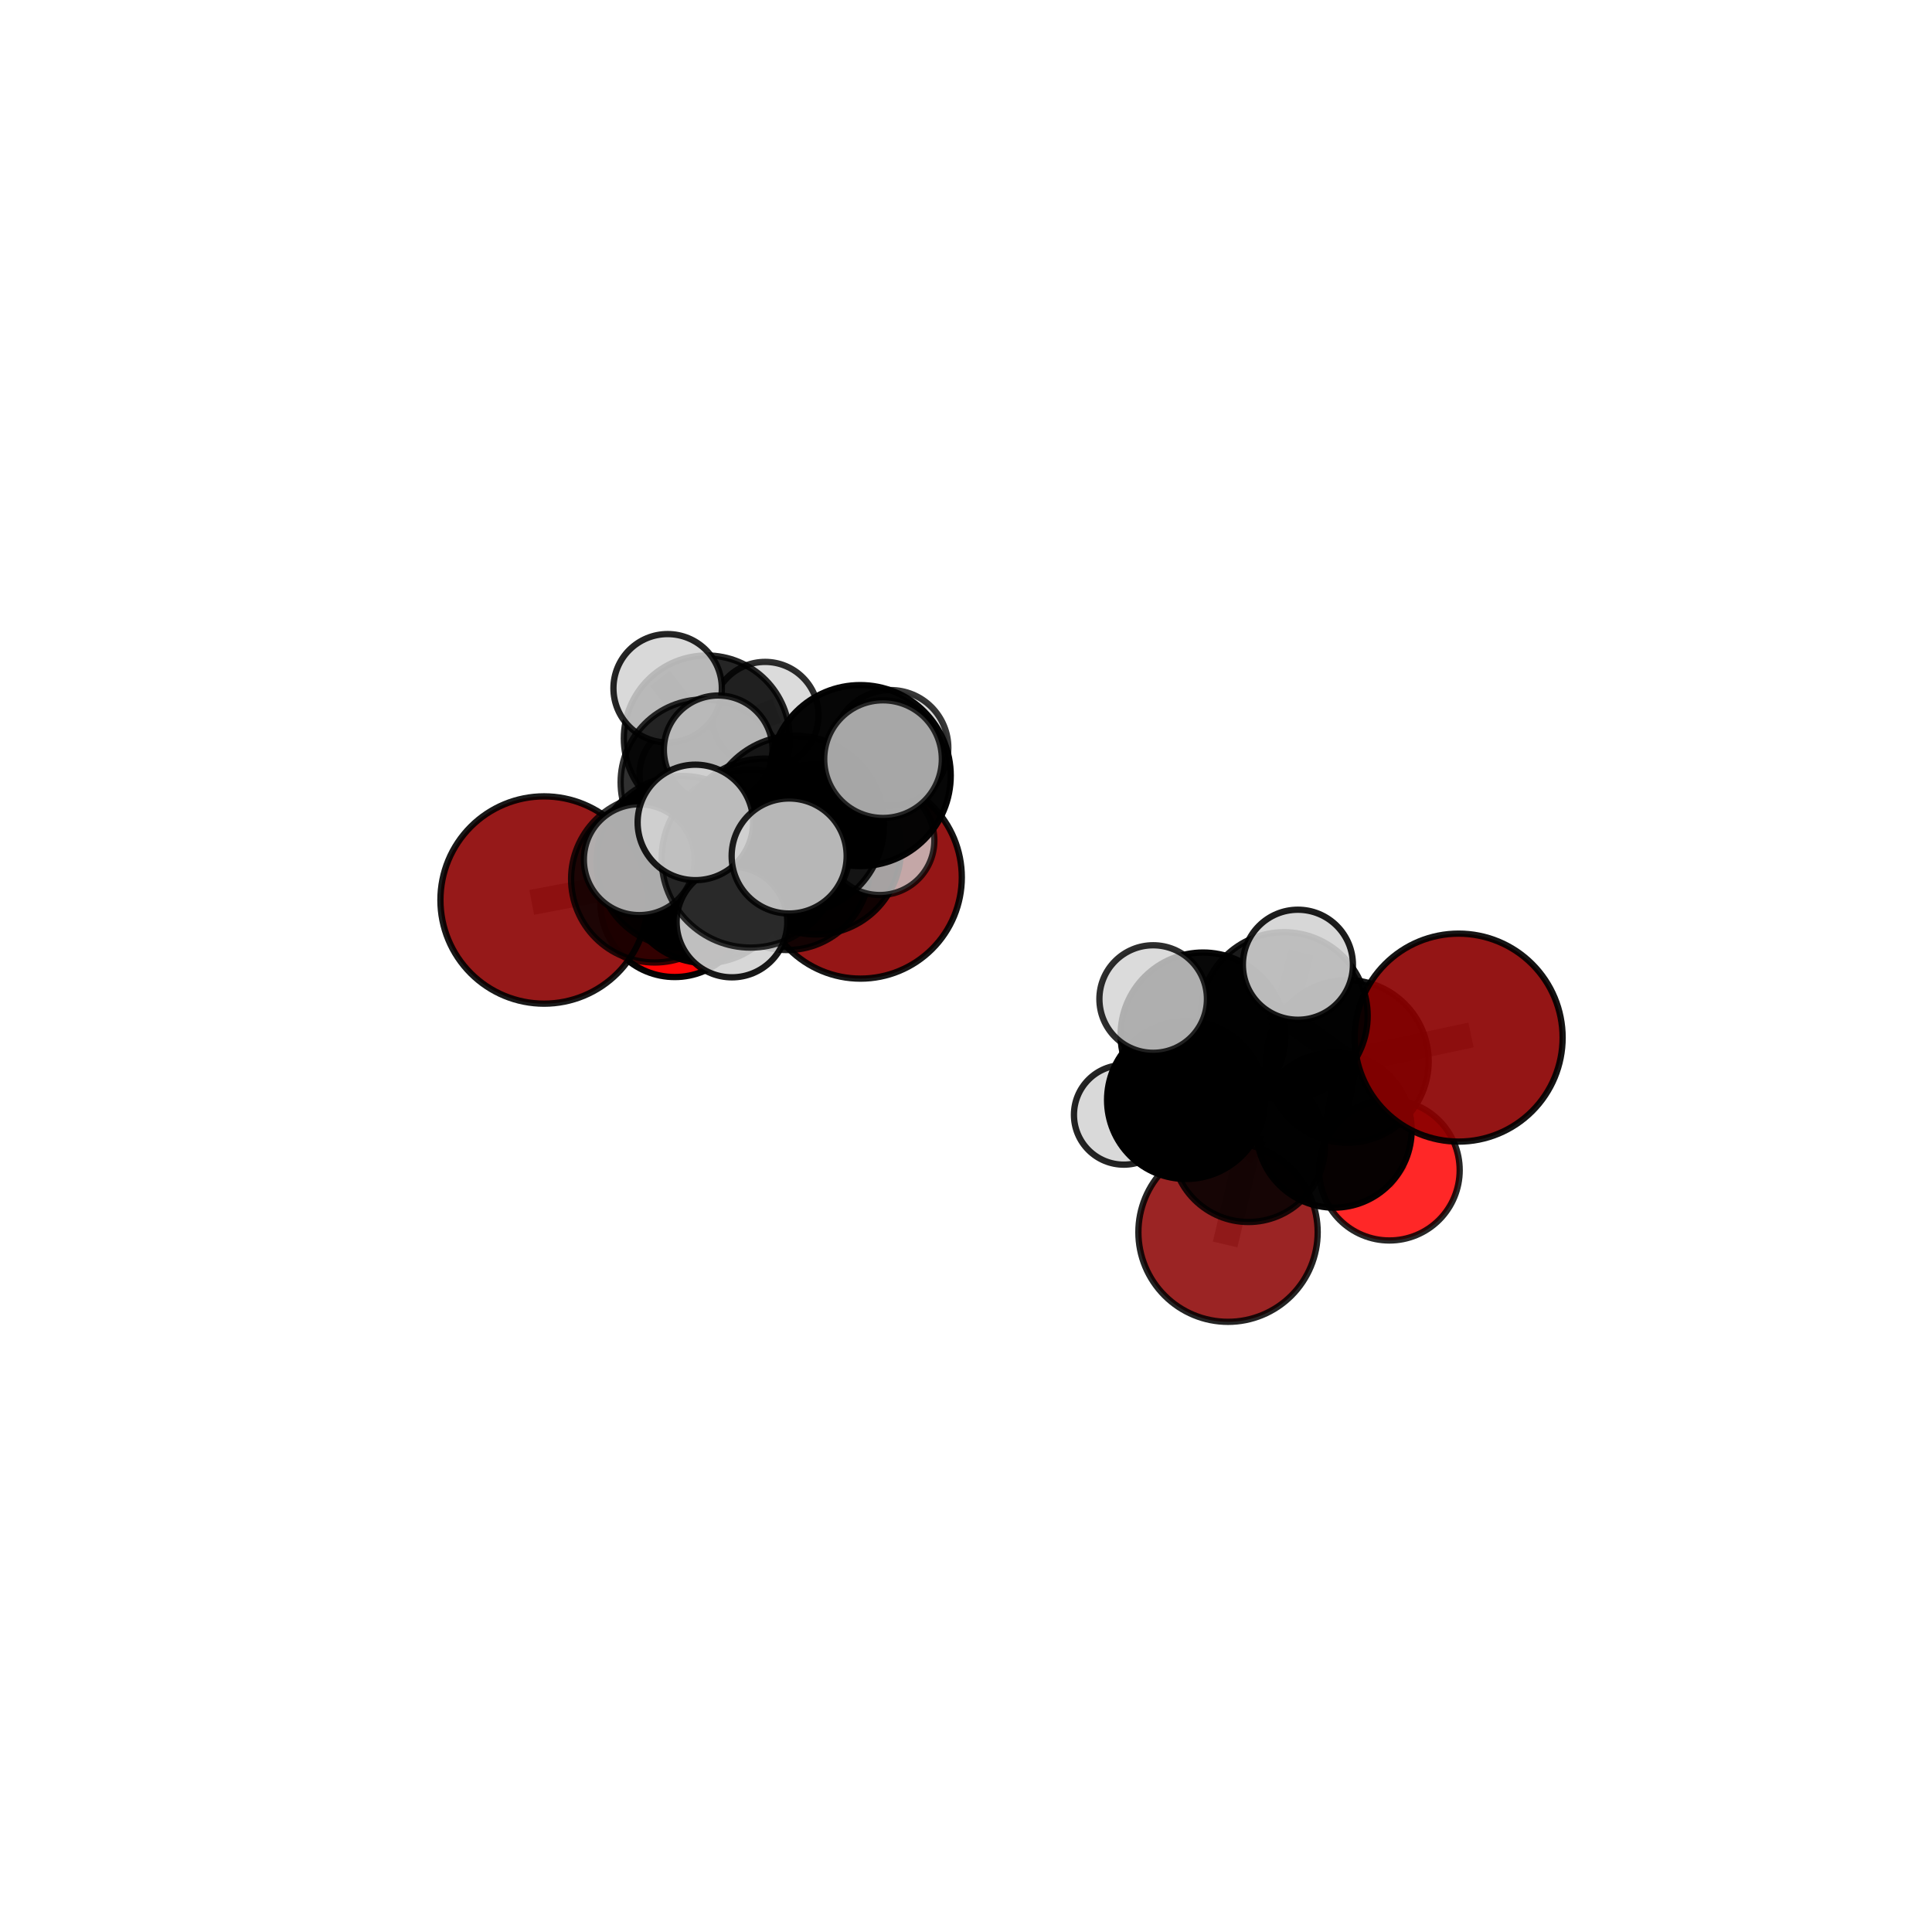 <?xml version="1.0" encoding="utf-8" standalone="no"?>
<!DOCTYPE svg PUBLIC "-//W3C//DTD SVG 1.1//EN"
  "http://www.w3.org/Graphics/SVG/1.1/DTD/svg11.dtd">
<svg xmlns:xlink="http://www.w3.org/1999/xlink" width="153pt" height="153pt" viewBox="0 0 153 153" xmlns="http://www.w3.org/2000/svg" version="1.1">
 <defs>
  <style type="text/css">*{stroke-linejoin: round; stroke-linecap: butt}</style>
 </defs>
 <g id="figure_1">
  <g id="patch_1">
   <path d="M 0 153 
L 153 153 
L 153 0 
L 0 0 
L 0 153 
z
" style="fill: none"/>
  </g>
  <g id="patch_2">
   <path d="M 7.2 145.8 
L 145.8 145.8 
L 145.8 7.2 
L 7.2 7.2 
L 7.2 145.8 
z
" style="fill: none"/>
  </g>
  <g id="axes_1">
   <g id="line2d_1">
    <path d="M 97.251 97.58 
L 98.87 90.713 
" clip-path="url(#pdac84bd305)" style="fill: none; stroke: #808080; stroke-opacity: 0.587; stroke-width: 2; stroke-linecap: square"/>
   </g>
   <g id="line2d_2">
    <path d="M 98.87 90.713 
L 105.65 89.494 
" clip-path="url(#pdac84bd305)" style="fill: none; stroke: #808080; stroke-opacity: 0.62; stroke-width: 2; stroke-linecap: square"/>
   </g>
   <g id="line2d_3">
    <path d="M 68.148 69.479 
L 62.332 68.677 
" clip-path="url(#pdac84bd305)" style="fill: none; stroke: #808080; stroke-opacity: 0.672; stroke-width: 2; stroke-linecap: square"/>
   </g>
   <g id="line2d_4">
    <path d="M 62.332 68.677 
L 55.899 69.771 
" clip-path="url(#pdac84bd305)" style="fill: none; stroke: #808080; stroke-opacity: 0.681; stroke-width: 2; stroke-linecap: square"/>
   </g>
   <g id="line2d_5">
    <path d="M 115.513 82.171 
L 106.698 84.056 
" clip-path="url(#pdac84bd305)" style="fill: none; stroke: #808080; stroke-opacity: 0.676; stroke-width: 2; stroke-linecap: square"/>
   </g>
   <g id="line2d_6">
    <path d="M 106.698 84.056 
L 105.65 89.494 
" clip-path="url(#pdac84bd305)" style="fill: none; stroke: #808080; stroke-opacity: 0.647; stroke-width: 2; stroke-linecap: square"/>
   </g>
   <g id="line2d_7">
    <path d="M 43.088 71.275 
L 51.845 69.605 
" clip-path="url(#pdac84bd305)" style="fill: none; stroke: #808080; stroke-opacity: 0.688; stroke-width: 2; stroke-linecap: square"/>
   </g>
   <g id="line2d_8">
    <path d="M 51.845 69.605 
L 55.899 69.771 
" clip-path="url(#pdac84bd305)" style="fill: none; stroke: #808080; stroke-opacity: 0.685; stroke-width: 2; stroke-linecap: square"/>
   </g>
   <g id="line2d_9">
    <path d="M 110.032 92.672 
L 105.65 89.494 
" clip-path="url(#pdac84bd305)" style="fill: none; stroke: #808080; stroke-opacity: 0.614; stroke-width: 2; stroke-linecap: square"/>
   </g>
   <g id="line2d_10">
    <path d="M 53.436 71.488 
L 55.899 69.771 
" clip-path="url(#pdac84bd305)" style="fill: none; stroke: #808080; stroke-opacity: 0.663; stroke-width: 2; stroke-linecap: square"/>
   </g>
   <g id="line2d_11">
    <path d="M 53.436 71.488 
L 54.05 67.948 
" clip-path="url(#pdac84bd305)" style="fill: none; stroke: #808080; stroke-opacity: 0.652; stroke-width: 2; stroke-linecap: square"/>
   </g>
   <g id="line2d_12">
    <path d="M 54.05 67.948 
L 55.707 61.95 
" clip-path="url(#pdac84bd305)" style="fill: none; stroke: #808080; stroke-opacity: 0.669; stroke-width: 2; stroke-linecap: square"/>
   </g>
   <g id="line2d_13">
    <path d="M 54.05 67.948 
L 52.693 70.576 
" clip-path="url(#pdac84bd305)" style="fill: none; stroke: #808080; stroke-opacity: 0.64; stroke-width: 2; stroke-linecap: square"/>
   </g>
   <g id="line2d_14">
    <path d="M 62.985 65.294 
L 60.518 66.926 
" clip-path="url(#pdac84bd305)" style="fill: none; stroke: #808080; stroke-opacity: 0.743; stroke-width: 2; stroke-linecap: square"/>
   </g>
   <g id="line2d_15">
    <path d="M 62.985 65.294 
L 68.124 61.422 
" clip-path="url(#pdac84bd305)" style="fill: none; stroke: #808080; stroke-opacity: 0.768; stroke-width: 2; stroke-linecap: square"/>
   </g>
   <g id="line2d_16">
    <path d="M 62.985 65.294 
L 59.442 67.996 
" clip-path="url(#pdac84bd305)" style="fill: none; stroke: #808080; stroke-opacity: 0.758; stroke-width: 2; stroke-linecap: square"/>
   </g>
   <g id="line2d_17">
    <path d="M 60.518 66.926 
L 54.025 68.239 
" clip-path="url(#pdac84bd305)" style="fill: none; stroke: #808080; stroke-opacity: 0.724; stroke-width: 2; stroke-linecap: square"/>
   </g>
   <g id="line2d_18">
    <path d="M 60.518 66.926 
L 64.617 67.272 
" clip-path="url(#pdac84bd305)" style="fill: none; stroke: #808080; stroke-opacity: 0.72; stroke-width: 2; stroke-linecap: square"/>
   </g>
   <g id="line2d_19">
    <path d="M 68.124 61.422 
L 70.524 59.222 
" clip-path="url(#pdac84bd305)" style="fill: none; stroke: #808080; stroke-opacity: 0.779; stroke-width: 2; stroke-linecap: square"/>
   </g>
   <g id="line2d_20">
    <path d="M 68.124 61.422 
L 69.929 60.117 
" clip-path="url(#pdac84bd305)" style="fill: none; stroke: #808080; stroke-opacity: 0.79; stroke-width: 2; stroke-linecap: square"/>
   </g>
   <g id="line2d_21">
    <path d="M 59.442 67.996 
L 55.068 65.129 
" clip-path="url(#pdac84bd305)" style="fill: none; stroke: #808080; stroke-opacity: 0.769; stroke-width: 2; stroke-linecap: square"/>
   </g>
   <g id="line2d_22">
    <path d="M 59.442 67.996 
L 57.965 73.014 
" clip-path="url(#pdac84bd305)" style="fill: none; stroke: #808080; stroke-opacity: 0.745; stroke-width: 2; stroke-linecap: square"/>
   </g>
   <g id="line2d_23">
    <path d="M 59.442 67.996 
L 62.495 67.789 
" clip-path="url(#pdac84bd305)" style="fill: none; stroke: #808080; stroke-opacity: 0.767; stroke-width: 2; stroke-linecap: square"/>
   </g>
   <g id="line2d_24">
    <path d="M 95.274 81.963 
L 101.691 80.441 
" clip-path="url(#pdac84bd305)" style="fill: none; stroke: #808080; stroke-opacity: 0.687; stroke-width: 2; stroke-linecap: square"/>
   </g>
   <g id="line2d_25">
    <path d="M 95.274 81.963 
L 93.925 87.112 
" clip-path="url(#pdac84bd305)" style="fill: none; stroke: #808080; stroke-opacity: 0.661; stroke-width: 2; stroke-linecap: square"/>
   </g>
   <g id="line2d_26">
    <path d="M 95.274 81.963 
L 91.323 79.116 
" clip-path="url(#pdac84bd305)" style="fill: none; stroke: #808080; stroke-opacity: 0.691; stroke-width: 2; stroke-linecap: square"/>
   </g>
   <g id="line2d_27">
    <path d="M 101.691 80.441 
L 106.698 84.056 
" clip-path="url(#pdac84bd305)" style="fill: none; stroke: #808080; stroke-opacity: 0.681; stroke-width: 2; stroke-linecap: square"/>
   </g>
   <g id="line2d_28">
    <path d="M 101.691 80.441 
L 102.784 76.4 
" clip-path="url(#pdac84bd305)" style="fill: none; stroke: #808080; stroke-opacity: 0.709; stroke-width: 2; stroke-linecap: square"/>
   </g>
   <g id="line2d_29">
    <path d="M 93.925 87.112 
L 98.87 90.713 
" clip-path="url(#pdac84bd305)" style="fill: none; stroke: #808080; stroke-opacity: 0.628; stroke-width: 2; stroke-linecap: square"/>
   </g>
   <g id="line2d_30">
    <path d="M 93.925 87.112 
L 88.995 88.286 
" clip-path="url(#pdac84bd305)" style="fill: none; stroke: #808080; stroke-opacity: 0.636; stroke-width: 2; stroke-linecap: square"/>
   </g>
   <g id="line2d_31">
    <path d="M 54.025 68.239 
L 51.845 69.605 
" clip-path="url(#pdac84bd305)" style="fill: none; stroke: #808080; stroke-opacity: 0.707; stroke-width: 2; stroke-linecap: square"/>
   </g>
   <g id="line2d_32">
    <path d="M 54.025 68.239 
L 50.626 68.081 
" clip-path="url(#pdac84bd305)" style="fill: none; stroke: #808080; stroke-opacity: 0.726; stroke-width: 2; stroke-linecap: square"/>
   </g>
   <g id="line2d_33">
    <path d="M 64.617 67.272 
L 62.332 68.677 
" clip-path="url(#pdac84bd305)" style="fill: none; stroke: #808080; stroke-opacity: 0.698; stroke-width: 2; stroke-linecap: square"/>
   </g>
   <g id="line2d_34">
    <path d="M 64.617 67.272 
L 69.673 66.558 
" clip-path="url(#pdac84bd305)" style="fill: none; stroke: #808080; stroke-opacity: 0.714; stroke-width: 2; stroke-linecap: square"/>
   </g>
   <g id="line2d_35">
    <path d="M 55.707 61.95 
L 55.97 58.476 
" clip-path="url(#pdac84bd305)" style="fill: none; stroke: #808080; stroke-opacity: 0.686; stroke-width: 2; stroke-linecap: square"/>
   </g>
   <g id="line2d_36">
    <path d="M 55.707 61.95 
L 56.876 59.382 
" clip-path="url(#pdac84bd305)" style="fill: none; stroke: #808080; stroke-opacity: 0.699; stroke-width: 2; stroke-linecap: square"/>
   </g>
   <g id="line2d_37">
    <path d="M 55.97 58.476 
L 54.716 61.344 
" clip-path="url(#pdac84bd305)" style="fill: none; stroke: #808080; stroke-opacity: 0.672; stroke-width: 2; stroke-linecap: square"/>
   </g>
   <g id="line2d_38">
    <path d="M 55.97 58.476 
L 52.873 54.506 
" clip-path="url(#pdac84bd305)" style="fill: none; stroke: #808080; stroke-opacity: 0.698; stroke-width: 2; stroke-linecap: square"/>
   </g>
   <g id="line2d_39">
    <path d="M 55.97 58.476 
L 60.595 56.643 
" clip-path="url(#pdac84bd305)" style="fill: none; stroke: #808080; stroke-opacity: 0.69; stroke-width: 2; stroke-linecap: square"/>
   </g>
   <g id="Path3DCollection_1">
    <path d="M 54.716 65.415 
C 55.796 65.415 56.832 64.986 57.595 64.223 
C 58.359 63.459 58.788 62.423 58.788 61.344 
C 58.788 60.264 58.359 59.228 57.595 58.465 
C 56.832 57.701 55.796 57.272 54.716 57.272 
C 53.637 57.272 52.601 57.701 51.837 58.465 
C 51.074 59.228 50.645 60.264 50.645 61.344 
C 50.645 62.423 51.074 63.459 51.837 64.223 
C 52.601 64.986 53.637 65.415 54.716 65.415 
z
" clip-path="url(#pdac84bd305)" style="fill: #d3d3d3; fill-opacity: 0.7; stroke: #000000; stroke-opacity: 0.7; stroke-width: 0.5"/>
    <path d="M 60.595 60.87 
C 61.716 60.87 62.791 60.424 63.583 59.632 
C 64.376 58.839 64.821 57.764 64.821 56.643 
C 64.821 55.522 64.376 54.447 63.583 53.655 
C 62.791 52.862 61.716 52.417 60.595 52.417 
C 59.474 52.417 58.399 52.862 57.606 53.655 
C 56.813 54.447 56.368 55.522 56.368 56.643 
C 56.368 57.764 56.813 58.839 57.606 59.632 
C 58.399 60.424 59.474 60.87 60.595 60.87 
z
" clip-path="url(#pdac84bd305)" style="fill: #d3d3d3; fill-opacity: 0.824; stroke: #000000; stroke-opacity: 0.824; stroke-width: 0.5"/>
    <path d="M 55.97 65.042 
C 57.711 65.042 59.382 64.35 60.613 63.119 
C 61.844 61.887 62.536 60.217 62.536 58.476 
C 62.536 56.734 61.844 55.064 60.613 53.832 
C 59.382 52.601 57.711 51.909 55.97 51.909 
C 54.228 51.909 52.558 52.601 51.326 53.832 
C 50.095 55.064 49.403 56.734 49.403 58.476 
C 49.403 60.217 50.095 61.887 51.326 63.119 
C 52.558 64.35 54.228 65.042 55.97 65.042 
z
" clip-path="url(#pdac84bd305)" style="fill-opacity: 0.855; stroke: #000000; stroke-opacity: 0.855; stroke-width: 0.5"/>
    <path d="M 52.873 58.799 
C 54.011 58.799 55.103 58.346 55.908 57.541 
C 56.713 56.736 57.165 55.645 57.165 54.506 
C 57.165 53.368 56.713 52.276 55.908 51.471 
C 55.103 50.666 54.011 50.214 52.873 50.214 
C 51.734 50.214 50.642 50.666 49.837 51.471 
C 49.033 52.276 48.58 53.368 48.58 54.506 
C 48.58 55.645 49.033 56.736 49.837 57.541 
C 50.642 58.346 51.734 58.799 52.873 58.799 
z
" clip-path="url(#pdac84bd305)" style="fill: #d3d3d3; fill-opacity: 0.852; stroke: #000000; stroke-opacity: 0.852; stroke-width: 0.5"/>
    <path d="M 52.693 74.501 
C 53.734 74.501 54.733 74.087 55.469 73.351 
C 56.205 72.615 56.619 71.617 56.619 70.576 
C 56.619 69.535 56.205 68.536 55.469 67.8 
C 54.733 67.064 53.734 66.65 52.693 66.65 
C 51.652 66.65 50.654 67.064 49.918 67.8 
C 49.182 68.536 48.768 69.535 48.768 70.576 
C 48.768 71.617 49.182 72.615 49.918 73.351 
C 50.654 74.087 51.652 74.501 52.693 74.501 
z
" clip-path="url(#pdac84bd305)" style="fill: #d3d3d3; fill-opacity: 0.753; stroke: #000000; stroke-opacity: 0.753; stroke-width: 0.5"/>
    <path d="M 55.707 68.508 
C 57.446 68.508 59.115 67.817 60.344 66.587 
C 61.574 65.357 62.265 63.689 62.265 61.95 
C 62.265 60.21 61.574 58.542 60.344 57.312 
C 59.115 56.082 57.446 55.391 55.707 55.391 
C 53.968 55.391 52.3 56.082 51.07 57.312 
C 49.84 58.542 49.149 60.21 49.149 61.95 
C 49.149 63.689 49.84 65.357 51.07 66.587 
C 52.3 67.817 53.968 68.508 55.707 68.508 
z
" clip-path="url(#pdac84bd305)" style="fill-opacity: 0.812; stroke: #000000; stroke-opacity: 0.812; stroke-width: 0.5"/>
    <path d="M 54.05 74.287 
C 55.731 74.287 57.343 73.619 58.532 72.43 
C 59.721 71.242 60.388 69.629 60.388 67.948 
C 60.388 66.267 59.721 64.655 58.532 63.467 
C 57.343 62.278 55.731 61.61 54.05 61.61 
C 52.369 61.61 50.757 62.278 49.568 63.467 
C 48.38 64.655 47.712 66.267 47.712 67.948 
C 47.712 69.629 48.38 71.242 49.568 72.43 
C 50.757 73.619 52.369 74.287 54.05 74.287 
z
" clip-path="url(#pdac84bd305)" style="fill-opacity: 0.946; stroke: #000000; stroke-opacity: 0.946; stroke-width: 0.5"/>
    <path d="M 56.876 63.685 
C 58.017 63.685 59.112 63.232 59.919 62.425 
C 60.726 61.618 61.179 60.524 61.179 59.382 
C 61.179 58.241 60.726 57.147 59.919 56.34 
C 59.112 55.533 58.017 55.079 56.876 55.079 
C 55.735 55.079 54.641 55.533 53.834 56.34 
C 53.027 57.147 52.573 58.241 52.573 59.382 
C 52.573 60.524 53.027 61.618 53.834 62.425 
C 54.641 63.232 55.735 63.685 56.876 63.685 
z
" clip-path="url(#pdac84bd305)" style="fill: #d3d3d3; fill-opacity: 0.851; stroke: #000000; stroke-opacity: 0.851; stroke-width: 0.5"/>
    <path d="M 68.148 77.5 
C 70.275 77.5 72.315 76.654 73.819 75.15 
C 75.323 73.646 76.168 71.606 76.168 69.479 
C 76.168 67.352 75.323 65.312 73.819 63.808 
C 72.315 62.303 70.275 61.458 68.148 61.458 
C 66.021 61.458 63.981 62.303 62.476 63.808 
C 60.972 65.312 60.127 67.352 60.127 69.479 
C 60.127 71.606 60.972 73.646 62.476 75.15 
C 63.981 76.654 66.021 77.5 68.148 77.5 
z
" clip-path="url(#pdac84bd305)" style="fill: #8b0000; fill-opacity: 0.911; stroke: #000000; stroke-opacity: 0.911; stroke-width: 0.5"/>
    <path d="M 53.436 77.374 
C 54.997 77.374 56.494 76.754 57.598 75.65 
C 58.702 74.547 59.322 73.049 59.322 71.488 
C 59.322 69.927 58.702 68.43 57.598 67.326 
C 56.494 66.222 54.997 65.602 53.436 65.602 
C 51.875 65.602 50.377 66.222 49.274 67.326 
C 48.17 68.43 47.55 69.927 47.55 71.488 
C 47.55 73.049 48.17 74.547 49.274 75.65 
C 50.377 76.754 51.875 77.374 53.436 77.374 
z
" clip-path="url(#pdac84bd305)" style="fill: #ff0000; fill-opacity: 0.974; stroke: #000000; stroke-opacity: 0.974; stroke-width: 0.5"/>
    <path d="M 55.899 76.271 
C 57.623 76.271 59.276 75.586 60.495 74.367 
C 61.714 73.148 62.399 71.495 62.399 69.771 
C 62.399 68.047 61.714 66.394 60.495 65.175 
C 59.276 63.956 57.623 63.271 55.899 63.271 
C 54.175 63.271 52.522 63.956 51.303 65.175 
C 50.084 66.394 49.399 68.047 49.399 69.771 
C 49.399 71.495 50.084 73.148 51.303 74.367 
C 52.522 75.586 54.175 76.271 55.899 76.271 
z
" clip-path="url(#pdac84bd305)" style="fill-opacity: 0.95; stroke: #000000; stroke-opacity: 0.95; stroke-width: 0.5"/>
    <path d="M 62.332 75.236 
C 64.071 75.236 65.74 74.545 66.97 73.315 
C 68.2 72.085 68.891 70.416 68.891 68.677 
C 68.891 66.937 68.2 65.269 66.97 64.039 
C 65.74 62.809 64.071 62.118 62.332 62.118 
C 60.592 62.118 58.924 62.809 57.694 64.039 
C 56.464 65.269 55.773 66.937 55.773 68.677 
C 55.773 70.416 56.464 72.085 57.694 73.315 
C 58.924 74.545 60.592 75.236 62.332 75.236 
z
" clip-path="url(#pdac84bd305)" style="fill-opacity: 0.868; stroke: #000000; stroke-opacity: 0.868; stroke-width: 0.5"/>
    <path d="M 43.088 79.483 
C 45.265 79.483 47.353 78.618 48.892 77.079 
C 50.431 75.54 51.296 73.452 51.296 71.275 
C 51.296 69.098 50.431 67.01 48.892 65.47 
C 47.353 63.931 45.265 63.066 43.088 63.066 
C 40.911 63.066 38.823 63.931 37.283 65.47 
C 35.744 67.01 34.879 69.098 34.879 71.275 
C 34.879 73.452 35.744 75.54 37.283 77.079 
C 38.823 78.618 40.911 79.483 43.088 79.483 
z
" clip-path="url(#pdac84bd305)" style="fill: #8b0000; fill-opacity: 0.899; stroke: #000000; stroke-opacity: 0.899; stroke-width: 0.5"/>
    <path d="M 51.845 76.223 
C 53.6 76.223 55.284 75.526 56.525 74.285 
C 57.766 73.044 58.463 71.36 58.463 69.605 
C 58.463 67.85 57.766 66.167 56.525 64.926 
C 55.284 63.684 53.6 62.987 51.845 62.987 
C 50.09 62.987 48.407 63.684 47.166 64.926 
C 45.925 66.167 45.227 67.85 45.227 69.605 
C 45.227 71.36 45.925 73.044 47.166 74.285 
C 48.407 75.526 50.09 76.223 51.845 76.223 
z
" clip-path="url(#pdac84bd305)" style="fill-opacity: 0.801; stroke: #000000; stroke-opacity: 0.801; stroke-width: 0.5"/>
    <path d="M 64.617 74.003 
C 66.402 74.003 68.114 73.294 69.377 72.032 
C 70.639 70.769 71.348 69.057 71.348 67.272 
C 71.348 65.487 70.639 63.775 69.377 62.512 
C 68.114 61.25 66.402 60.541 64.617 60.541 
C 62.832 60.541 61.12 61.25 59.857 62.512 
C 58.595 63.775 57.886 65.487 57.886 67.272 
C 57.886 69.057 58.595 70.769 59.857 72.032 
C 61.12 73.294 62.832 74.003 64.617 74.003 
z
" clip-path="url(#pdac84bd305)" style="fill-opacity: 0.889; stroke: #000000; stroke-opacity: 0.889; stroke-width: 0.5"/>
    <path d="M 69.673 70.88 
C 70.819 70.88 71.918 70.424 72.729 69.614 
C 73.539 68.804 73.994 67.704 73.994 66.558 
C 73.994 65.412 73.539 64.313 72.729 63.503 
C 71.918 62.692 70.819 62.237 69.673 62.237 
C 68.527 62.237 67.428 62.692 66.617 63.503 
C 65.807 64.313 65.352 65.412 65.352 66.558 
C 65.352 67.704 65.807 68.804 66.617 69.614 
C 67.428 70.424 68.527 70.88 69.673 70.88 
z
" clip-path="url(#pdac84bd305)" style="fill: #d3d3d3; fill-opacity: 0.768; stroke: #000000; stroke-opacity: 0.768; stroke-width: 0.5"/>
    <path d="M 97.251 104.679 
C 99.134 104.679 100.939 103.931 102.271 102.6 
C 103.602 101.268 104.35 99.463 104.35 97.58 
C 104.35 95.697 103.602 93.891 102.271 92.56 
C 100.939 91.229 99.134 90.481 97.251 90.481 
C 95.368 90.481 93.562 91.229 92.231 92.56 
C 90.9 93.891 90.152 95.697 90.152 97.58 
C 90.152 99.463 90.9 101.268 92.231 102.6 
C 93.562 103.931 95.368 104.679 97.251 104.679 
z
" clip-path="url(#pdac84bd305)" style="fill: #8b0000; fill-opacity: 0.857; stroke: #000000; stroke-opacity: 0.857; stroke-width: 0.5"/>
    <path d="M 54.025 75.027 
C 55.825 75.027 57.552 74.311 58.824 73.039 
C 60.097 71.766 60.812 70.039 60.812 68.239 
C 60.812 66.439 60.097 64.713 58.824 63.44 
C 57.552 62.167 55.825 61.452 54.025 61.452 
C 52.225 61.452 50.499 62.167 49.226 63.44 
C 47.953 64.713 47.238 66.439 47.238 68.239 
C 47.238 70.039 47.953 71.766 49.226 73.039 
C 50.499 74.311 52.225 75.027 54.025 75.027 
z
" clip-path="url(#pdac84bd305)" style="fill-opacity: 0.835; stroke: #000000; stroke-opacity: 0.835; stroke-width: 0.5"/>
    <path d="M 60.518 73.775 
C 62.334 73.775 64.077 73.054 65.361 71.769 
C 66.645 70.485 67.367 68.743 67.367 66.926 
C 67.367 65.11 66.645 63.368 65.361 62.083 
C 64.077 60.799 62.334 60.077 60.518 60.077 
C 58.702 60.077 56.959 60.799 55.675 62.083 
C 54.391 63.368 53.669 65.11 53.669 66.926 
C 53.669 68.743 54.391 70.485 55.675 71.769 
C 56.959 73.054 58.702 73.775 60.518 73.775 
z
" clip-path="url(#pdac84bd305)" style="fill-opacity: 0.867; stroke: #000000; stroke-opacity: 0.867; stroke-width: 0.5"/>
    <path d="M 70.524 63.798 
C 71.738 63.798 72.902 63.316 73.76 62.458 
C 74.618 61.6 75.1 60.436 75.1 59.222 
C 75.1 58.009 74.618 56.845 73.76 55.987 
C 72.902 55.129 71.738 54.647 70.524 54.647 
C 69.311 54.647 68.147 55.129 67.288 55.987 
C 66.43 56.845 65.948 58.009 65.948 59.222 
C 65.948 60.436 66.43 61.6 67.288 62.458 
C 68.147 63.316 69.311 63.798 70.524 63.798 
z
" clip-path="url(#pdac84bd305)" style="fill: #d3d3d3; fill-opacity: 0.782; stroke: #000000; stroke-opacity: 0.782; stroke-width: 0.5"/>
    <path d="M 110.032 98.236 
C 111.508 98.236 112.923 97.65 113.967 96.606 
C 115.01 95.563 115.596 94.147 115.596 92.672 
C 115.596 91.196 115.01 89.78 113.967 88.737 
C 112.923 87.693 111.508 87.107 110.032 87.107 
C 108.556 87.107 107.141 87.693 106.097 88.737 
C 105.054 89.78 104.468 91.196 104.468 92.672 
C 104.468 94.147 105.054 95.563 106.097 96.606 
C 107.141 97.65 108.556 98.236 110.032 98.236 
z
" clip-path="url(#pdac84bd305)" style="fill: #ff0000; fill-opacity: 0.846; stroke: #000000; stroke-opacity: 0.846; stroke-width: 0.5"/>
    <path d="M 50.626 72.47 
C 51.79 72.47 52.907 72.008 53.73 71.185 
C 54.553 70.362 55.015 69.245 55.015 68.081 
C 55.015 66.918 54.553 65.801 53.73 64.978 
C 52.907 64.155 51.79 63.693 50.626 63.693 
C 49.463 63.693 48.346 64.155 47.523 64.978 
C 46.7 65.801 46.238 66.918 46.238 68.081 
C 46.238 69.245 46.7 70.362 47.523 71.185 
C 48.346 72.008 49.463 72.47 50.626 72.47 
z
" clip-path="url(#pdac84bd305)" style="fill: #d3d3d3; fill-opacity: 0.816; stroke: #000000; stroke-opacity: 0.816; stroke-width: 0.5"/>
    <path d="M 98.87 96.774 
C 100.477 96.774 102.019 96.135 103.156 94.998 
C 104.292 93.862 104.931 92.32 104.931 90.713 
C 104.931 89.105 104.292 87.563 103.156 86.427 
C 102.019 85.29 100.477 84.652 98.87 84.652 
C 97.262 84.652 95.721 85.29 94.584 86.427 
C 93.447 87.563 92.809 89.105 92.809 90.713 
C 92.809 92.32 93.447 93.862 94.584 94.998 
C 95.721 96.135 97.262 96.774 98.87 96.774 
z
" clip-path="url(#pdac84bd305)" style="fill-opacity: 0.856; stroke: #000000; stroke-opacity: 0.856; stroke-width: 0.5"/>
    <path d="M 88.995 92.232 
C 90.042 92.232 91.046 91.817 91.786 91.077 
C 92.526 90.336 92.942 89.333 92.942 88.286 
C 92.942 87.24 92.526 86.236 91.786 85.496 
C 91.046 84.756 90.042 84.34 88.995 84.34 
C 87.949 84.34 86.945 84.756 86.205 85.496 
C 85.465 86.236 85.049 87.24 85.049 88.286 
C 85.049 89.333 85.465 90.336 86.205 91.077 
C 86.945 91.817 87.949 92.232 88.995 92.232 
z
" clip-path="url(#pdac84bd305)" style="fill: #d3d3d3; fill-opacity: 0.858; stroke: #000000; stroke-opacity: 0.858; stroke-width: 0.5"/>
    <path d="M 105.65 95.637 
C 107.279 95.637 108.842 94.99 109.994 93.838 
C 111.146 92.686 111.793 91.123 111.793 89.494 
C 111.793 87.865 111.146 86.302 109.994 85.15 
C 108.842 83.998 107.279 83.351 105.65 83.351 
C 104.021 83.351 102.458 83.998 101.306 85.15 
C 100.154 86.302 99.506 87.865 99.506 89.494 
C 99.506 91.123 100.154 92.686 101.306 93.838 
C 102.458 94.99 104.021 95.637 105.65 95.637 
z
" clip-path="url(#pdac84bd305)" style="fill-opacity: 0.974; stroke: #000000; stroke-opacity: 0.974; stroke-width: 0.5"/>
    <path d="M 93.925 93.365 
C 95.583 93.365 97.174 92.706 98.346 91.533 
C 99.519 90.361 100.178 88.771 100.178 87.112 
C 100.178 85.454 99.519 83.864 98.346 82.691 
C 97.174 81.519 95.583 80.86 93.925 80.86 
C 92.267 80.86 90.677 81.519 89.504 82.691 
C 88.332 83.864 87.673 85.454 87.673 87.112 
C 87.673 88.771 88.332 90.361 89.504 91.533 
C 90.677 92.706 92.267 93.365 93.925 93.365 
z
" clip-path="url(#pdac84bd305)" style="stroke: #000000; stroke-width: 0.5"/>
    <path d="M 62.985 72.32 
C 64.848 72.32 66.636 71.58 67.953 70.262 
C 69.271 68.945 70.011 67.157 70.011 65.294 
C 70.011 63.43 69.271 61.643 67.953 60.325 
C 66.636 59.008 64.848 58.267 62.985 58.267 
C 61.121 58.267 59.334 59.008 58.016 60.325 
C 56.699 61.643 55.958 63.43 55.958 65.294 
C 55.958 67.157 56.699 68.945 58.016 70.262 
C 59.334 71.58 61.121 72.32 62.985 72.32 
z
" clip-path="url(#pdac84bd305)" style="fill-opacity: 0.877; stroke: #000000; stroke-opacity: 0.877; stroke-width: 0.5"/>
    <path d="M 68.124 68.588 
C 70.025 68.588 71.848 67.833 73.192 66.489 
C 74.535 65.145 75.291 63.322 75.291 61.422 
C 75.291 59.521 74.535 57.698 73.192 56.354 
C 71.848 55.01 70.025 54.255 68.124 54.255 
C 66.223 54.255 64.4 55.01 63.056 56.354 
C 61.713 57.698 60.957 59.521 60.957 61.422 
C 60.957 63.322 61.713 65.145 63.056 66.489 
C 64.4 67.833 66.223 68.588 68.124 68.588 
z
" clip-path="url(#pdac84bd305)" style="fill-opacity: 0.973; stroke: #000000; stroke-opacity: 0.973; stroke-width: 0.5"/>
    <path d="M 106.698 90.496 
C 108.406 90.496 110.044 89.817 111.252 88.61 
C 112.459 87.402 113.138 85.764 113.138 84.056 
C 113.138 82.348 112.459 80.71 111.252 79.502 
C 110.044 78.295 108.406 77.616 106.698 77.616 
C 104.99 77.616 103.352 78.295 102.144 79.502 
C 100.936 80.71 100.258 82.348 100.258 84.056 
C 100.258 85.764 100.936 87.402 102.144 88.61 
C 103.352 89.817 104.99 90.496 106.698 90.496 
z
" clip-path="url(#pdac84bd305)" style="fill-opacity: 0.914; stroke: #000000; stroke-opacity: 0.914; stroke-width: 0.5"/>
    <path d="M 95.274 88.492 
C 97.006 88.492 98.667 87.804 99.891 86.58 
C 101.115 85.355 101.803 83.695 101.803 81.963 
C 101.803 80.232 101.115 78.571 99.891 77.347 
C 98.667 76.122 97.006 75.434 95.274 75.434 
C 93.543 75.434 91.882 76.122 90.658 77.347 
C 89.433 78.571 88.745 80.232 88.745 81.963 
C 88.745 83.695 89.433 85.355 90.658 86.58 
C 91.882 87.804 93.543 88.492 95.274 88.492 
z
" clip-path="url(#pdac84bd305)" style="fill-opacity: 0.967; stroke: #000000; stroke-opacity: 0.967; stroke-width: 0.5"/>
    <path d="M 57.965 77.397 
C 59.127 77.397 60.242 76.935 61.064 76.113 
C 61.886 75.291 62.348 74.177 62.348 73.014 
C 62.348 71.852 61.886 70.737 61.064 69.915 
C 60.242 69.094 59.127 68.632 57.965 68.632 
C 56.803 68.632 55.688 69.094 54.866 69.915 
C 54.044 70.737 53.583 71.852 53.583 73.014 
C 53.583 74.177 54.044 75.291 54.866 76.113 
C 55.688 76.935 56.803 77.397 57.965 77.397 
z
" clip-path="url(#pdac84bd305)" style="fill: #d3d3d3; fill-opacity: 0.906; stroke: #000000; stroke-opacity: 0.906; stroke-width: 0.5"/>
    <path d="M 115.513 90.406 
C 117.697 90.406 119.792 89.538 121.336 87.994 
C 122.88 86.45 123.748 84.355 123.748 82.171 
C 123.748 79.987 122.88 77.893 121.336 76.349 
C 119.792 74.804 117.697 73.937 115.513 73.937 
C 113.329 73.937 111.235 74.804 109.691 76.349 
C 108.146 77.893 107.279 79.987 107.279 82.171 
C 107.279 84.355 108.146 86.45 109.691 87.994 
C 111.235 89.538 113.329 90.406 115.513 90.406 
z
" clip-path="url(#pdac84bd305)" style="fill: #8b0000; fill-opacity: 0.916; stroke: #000000; stroke-opacity: 0.916; stroke-width: 0.5"/>
    <path d="M 69.929 64.776 
C 71.164 64.776 72.349 64.285 73.223 63.411 
C 74.096 62.538 74.587 61.353 74.587 60.117 
C 74.587 58.882 74.096 57.697 73.223 56.823 
C 72.349 55.95 71.164 55.459 69.929 55.459 
C 68.693 55.459 67.509 55.95 66.635 56.823 
C 65.761 57.697 65.271 58.882 65.271 60.117 
C 65.271 61.353 65.761 62.538 66.635 63.411 
C 67.509 64.285 68.693 64.776 69.929 64.776 
z
" clip-path="url(#pdac84bd305)" style="fill: #d3d3d3; fill-opacity: 0.788; stroke: #000000; stroke-opacity: 0.788; stroke-width: 0.5"/>
    <path d="M 101.691 87.059 
C 103.446 87.059 105.13 86.362 106.371 85.121 
C 107.612 83.88 108.309 82.196 108.309 80.441 
C 108.309 78.686 107.612 77.002 106.371 75.761 
C 105.13 74.52 103.446 73.823 101.691 73.823 
C 99.936 73.823 98.252 74.52 97.011 75.761 
C 95.77 77.002 95.073 78.686 95.073 80.441 
C 95.073 82.196 95.77 83.88 97.011 85.121 
C 98.252 86.362 99.936 87.059 101.691 87.059 
z
" clip-path="url(#pdac84bd305)" style="fill-opacity: 0.895; stroke: #000000; stroke-opacity: 0.895; stroke-width: 0.5"/>
    <path d="M 91.323 83.375 
C 92.453 83.375 93.536 82.926 94.334 82.127 
C 95.133 81.329 95.582 80.245 95.582 79.116 
C 95.582 77.987 95.133 76.903 94.334 76.105 
C 93.536 75.306 92.453 74.858 91.323 74.858 
C 90.194 74.858 89.111 75.306 88.312 76.105 
C 87.513 76.903 87.065 77.987 87.065 79.116 
C 87.065 80.245 87.513 81.329 88.312 82.127 
C 89.111 82.926 90.194 83.375 91.323 83.375 
z
" clip-path="url(#pdac84bd305)" style="fill: #d3d3d3; fill-opacity: 0.823; stroke: #000000; stroke-opacity: 0.823; stroke-width: 0.5"/>
    <path d="M 59.442 75.042 
C 61.31 75.042 63.103 74.3 64.424 72.979 
C 65.745 71.657 66.488 69.865 66.488 67.996 
C 66.488 66.128 65.745 64.336 64.424 63.014 
C 63.103 61.693 61.31 60.951 59.442 60.951 
C 57.573 60.951 55.781 61.693 54.46 63.014 
C 53.139 64.336 52.396 66.128 52.396 67.996 
C 52.396 69.865 53.139 71.657 54.46 72.979 
C 55.781 74.3 57.573 75.042 59.442 75.042 
z
" clip-path="url(#pdac84bd305)" style="fill-opacity: 0.783; stroke: #000000; stroke-opacity: 0.783; stroke-width: 0.5"/>
    <path d="M 55.068 69.702 
C 56.281 69.702 57.444 69.22 58.301 68.363 
C 59.159 67.505 59.641 66.342 59.641 65.129 
C 59.641 63.917 59.159 62.753 58.301 61.896 
C 57.444 61.038 56.281 60.557 55.068 60.557 
C 53.855 60.557 52.692 61.038 51.834 61.896 
C 50.977 62.753 50.495 63.917 50.495 65.129 
C 50.495 66.342 50.977 67.505 51.834 68.363 
C 52.692 69.22 53.855 69.702 55.068 69.702 
z
" clip-path="url(#pdac84bd305)" style="fill: #d3d3d3; fill-opacity: 0.89; stroke: #000000; stroke-opacity: 0.89; stroke-width: 0.5"/>
    <path d="M 102.784 80.757 
C 103.94 80.757 105.048 80.298 105.865 79.481 
C 106.682 78.664 107.141 77.556 107.141 76.4 
C 107.141 75.245 106.682 74.137 105.865 73.32 
C 105.048 72.502 103.94 72.043 102.784 72.043 
C 101.629 72.043 100.52 72.502 99.703 73.32 
C 98.886 74.137 98.427 75.245 98.427 76.4 
C 98.427 77.556 98.886 78.664 99.703 79.481 
C 100.52 80.298 101.629 80.757 102.784 80.757 
z
" clip-path="url(#pdac84bd305)" style="fill: #d3d3d3; fill-opacity: 0.887; stroke: #000000; stroke-opacity: 0.887; stroke-width: 0.5"/>
    <path d="M 62.495 72.344 
C 63.703 72.344 64.862 71.864 65.716 71.01 
C 66.57 70.155 67.05 68.997 67.05 67.789 
C 67.05 66.581 66.57 65.422 65.716 64.568 
C 64.862 63.714 63.703 63.234 62.495 63.234 
C 61.287 63.234 60.129 63.714 59.275 64.568 
C 58.42 65.422 57.941 66.581 57.941 67.789 
C 57.941 68.997 58.42 70.155 59.275 71.01 
C 60.129 71.864 61.287 72.344 62.495 72.344 
z
" clip-path="url(#pdac84bd305)" style="fill: #d3d3d3; fill-opacity: 0.867; stroke: #000000; stroke-opacity: 0.867; stroke-width: 0.5"/>
   </g>
  </g>
 </g>
 <defs>
  <clipPath id="pdac84bd305">
   <rect x="7.2" y="7.2" width="138.6" height="138.6"/>
  </clipPath>
 </defs>
</svg>

